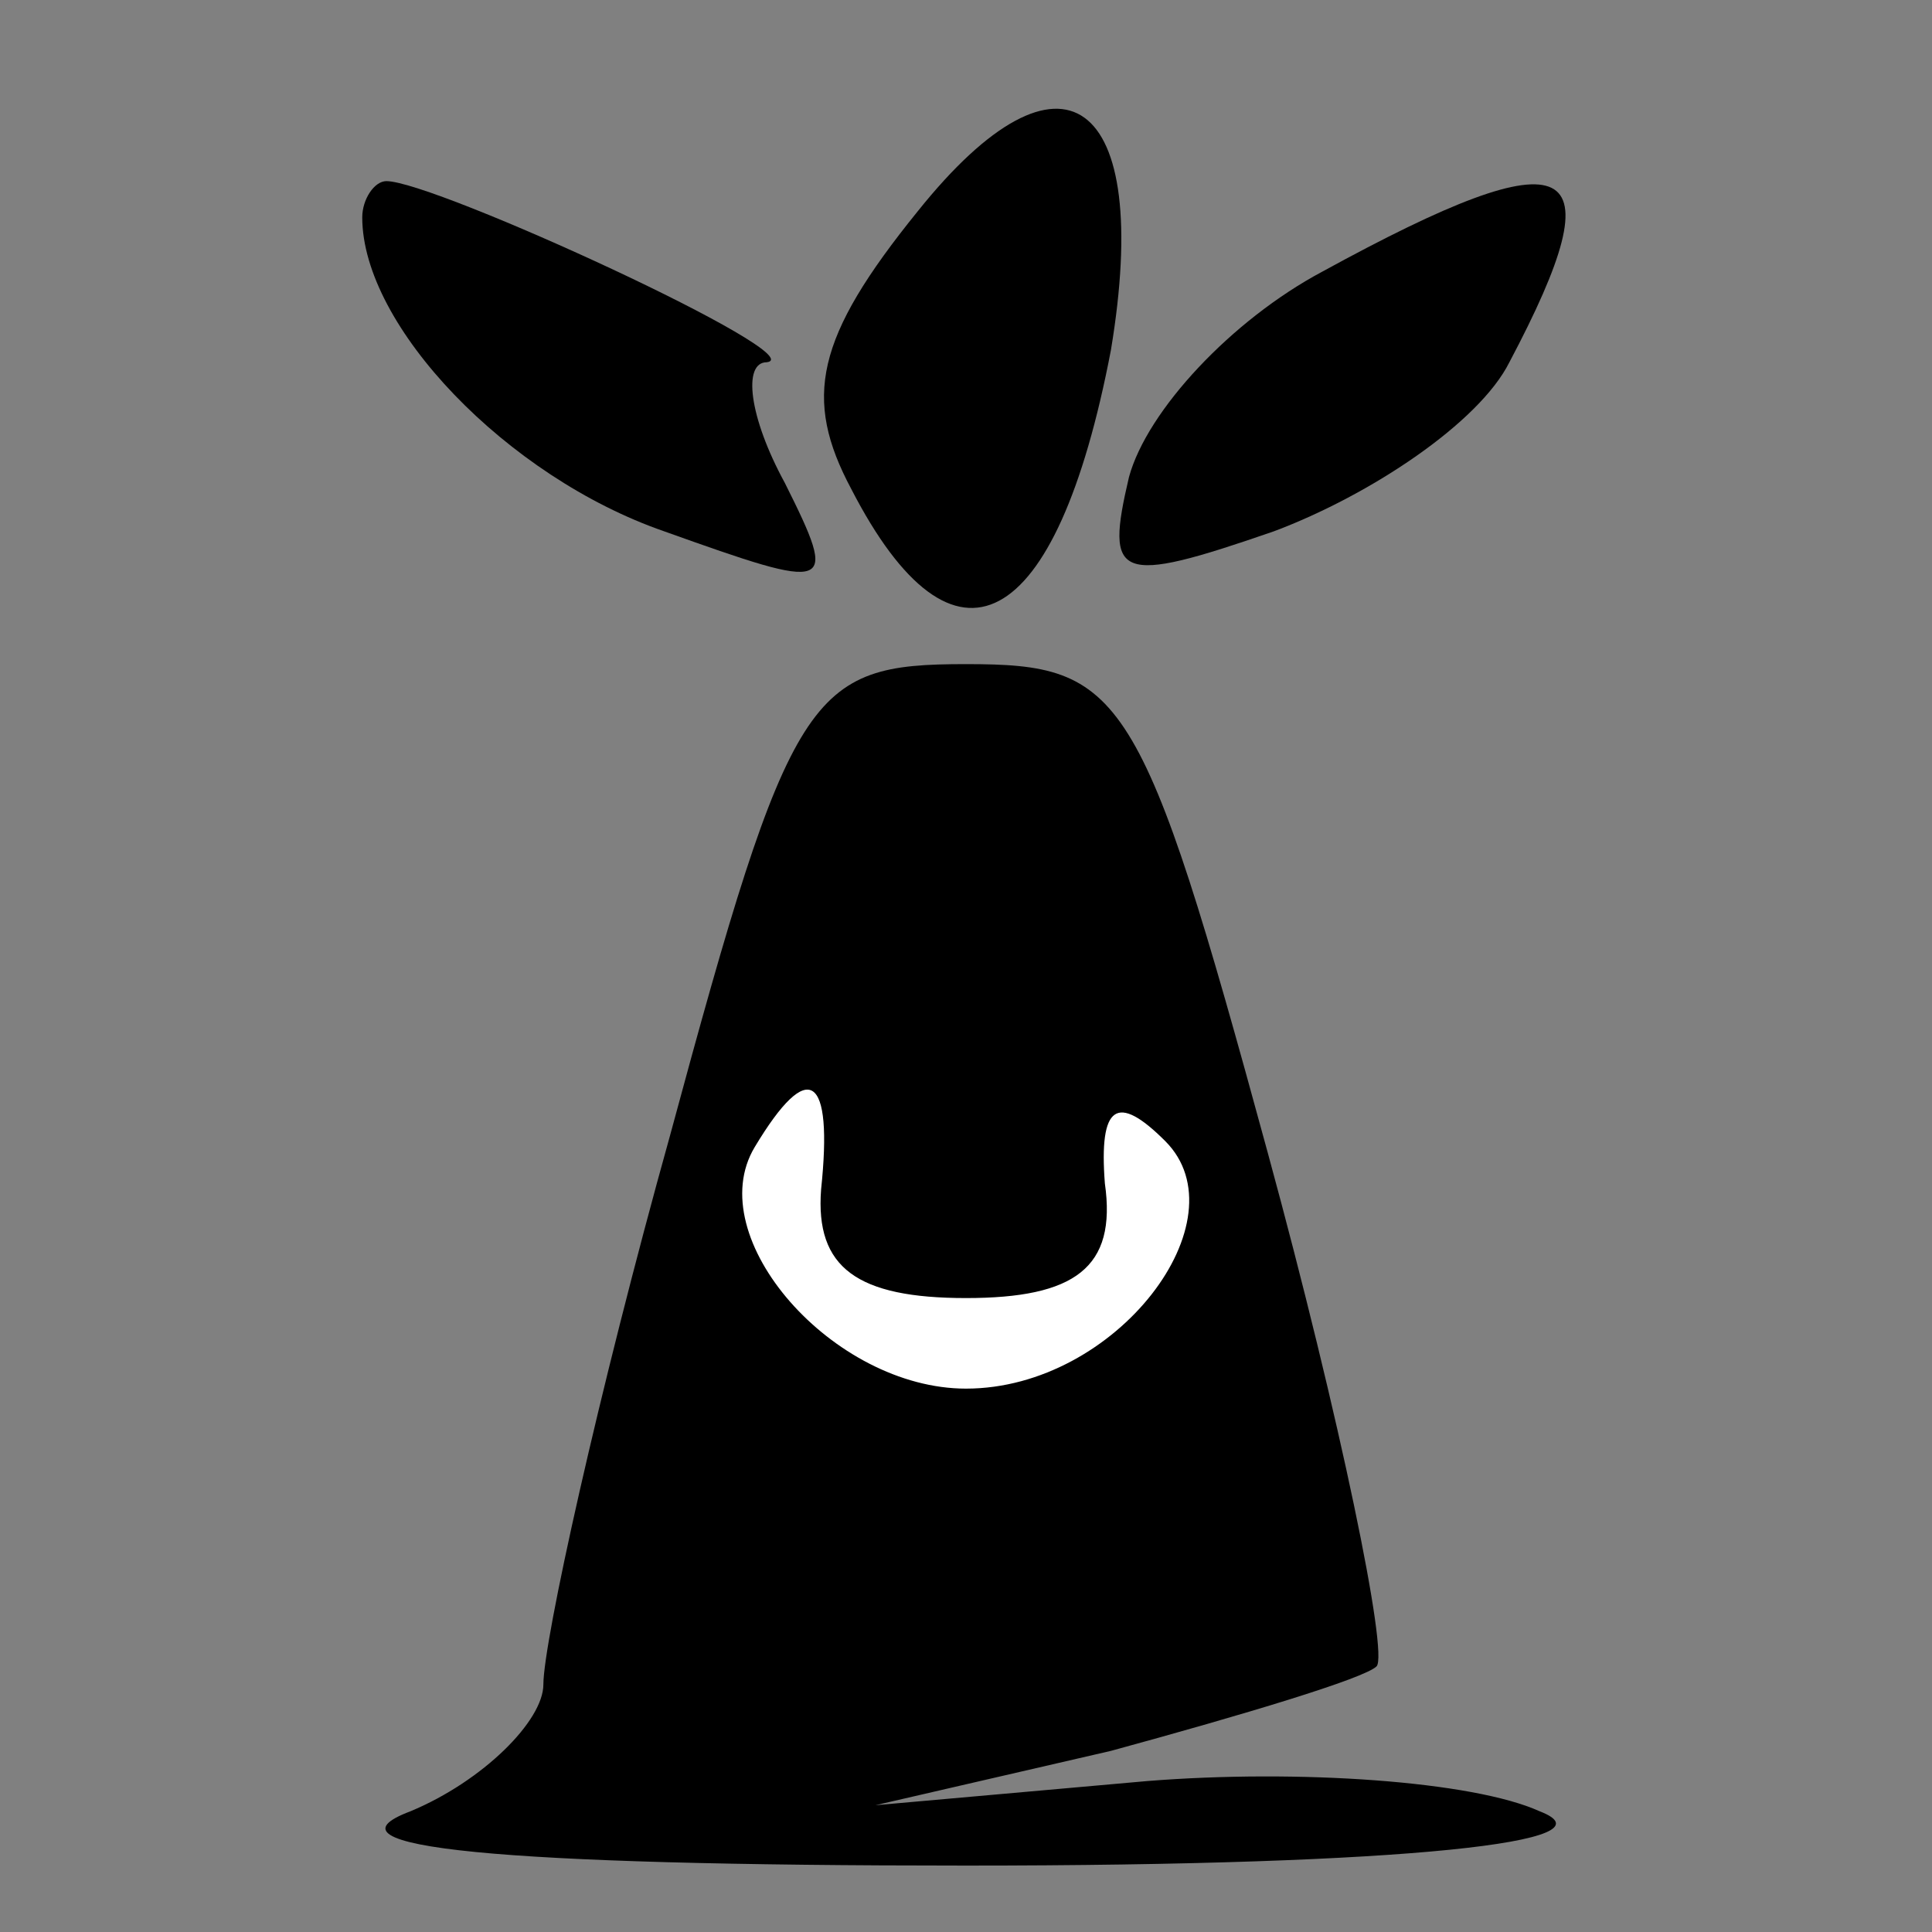 <?xml version="1.0" standalone="no"?>
<!DOCTYPE svg PUBLIC "-//W3C//DTD SVG 20010904//EN"
 "http://www.w3.org/TR/2001/REC-SVG-20010904/DTD/svg10.dtd">
<svg version="1.0" xmlns="http://www.w3.org/2000/svg"
 width="32pt" height="32pt" viewBox="0 0 32 32"
 preserveAspectRatio="xMidYMid meet">
<rect x="0" y="0" width="32" height="32" fill="#808080" stroke="none"/>
<g transform="translate(0,32) scale(0.1,-0.1)"
fill="#000000" stroke="none">
<path fill="#000000" stroke="none" d="M152 285 c-17 -21 -19 -31 -11 -46 17
-33 34 -24 43 23 7 42 -8 53 -32 23z"/>
<path fill="#000000" stroke="none" d="M60 284 c0 -18 24 -43 50 -52 28 -10
29 -10 20 8 -6 11 -7 20 -3 20 8 1 -55 30 -63 30 -2 0 -4 -3 -4 -6z"/>
<path fill="#000000" stroke="none" d="M219 275 c-15 -8 -29 -23 -32 -34 -4
-17 -2 -18 24 -9 16 6 34 18 39 28 18 34 11 38 -31 15z"/>
<path fill="#000000" stroke="none" d="M111 132 c-12 -43 -21 -84 -21 -91 0
-6 -10 -16 -22 -21 -16 -6 14 -9 92 -9 74 0 108 4 95 9 -11 5 -40 7 -65 5
l-45 -4 39 9 c22 6 42 12 44 14 2 2 -6 41 -18 85 -21 77 -24 81 -50 81 -26 0
-29 -4 -49 -78z"/>
<path fill="#ffffff" stroke="none" d="M136 123 c-1 -13 6 -18 24 -18 18 0 25
5 23 19 -1 13 2 15 10 7 13 -13 -8 -41 -33 -41 -22 0 -44 25 -35 40 9 15 13
12 11 -7z"/>
</g>
</svg>
